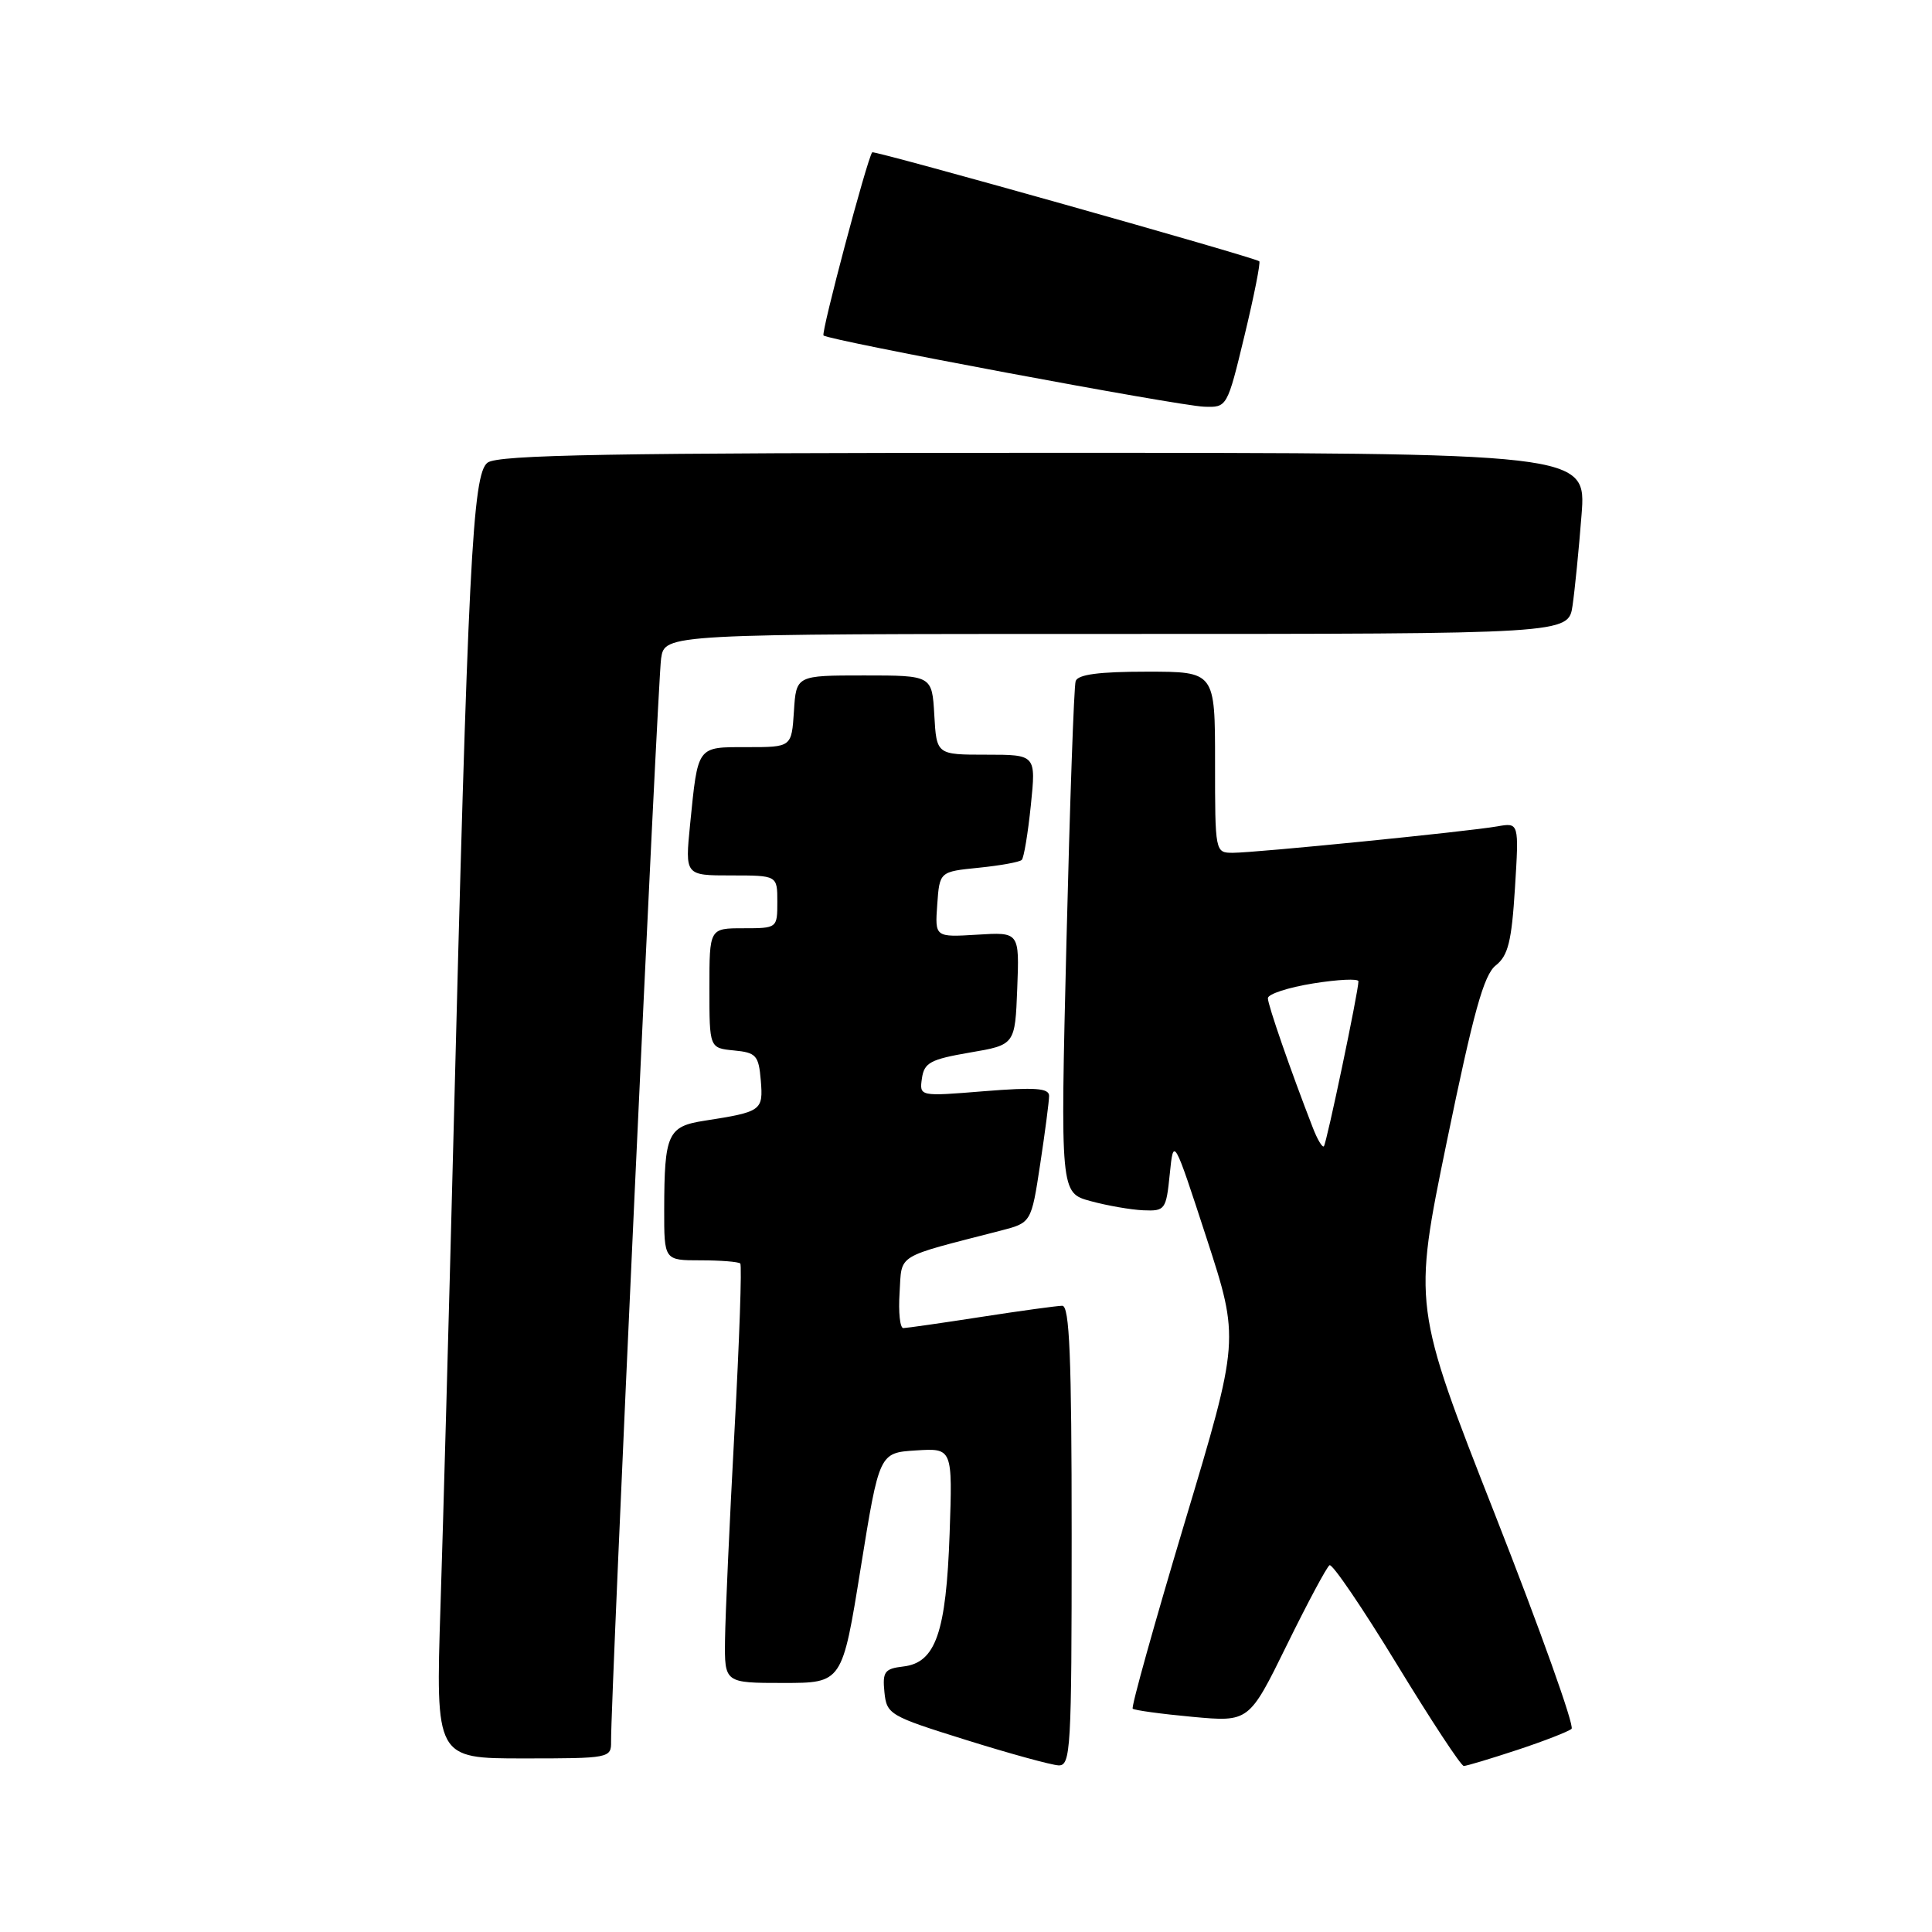 <?xml version="1.0" encoding="UTF-8" standalone="no"?>
<!DOCTYPE svg PUBLIC "-//W3C//DTD SVG 1.1//EN" "http://www.w3.org/Graphics/SVG/1.1/DTD/svg11.dtd" >
<svg xmlns="http://www.w3.org/2000/svg" xmlns:xlink="http://www.w3.org/1999/xlink" version="1.1" viewBox="0 0 256 256">
 <g >
 <path fill="currentColor"
d=" M 142.00 203.50 C 142.00 179.76 141.72 173.00 140.75 173.02 C 140.06 173.03 135.22 173.69 130.00 174.50 C 124.78 175.31 120.14 175.97 119.70 175.98 C 119.25 175.99 119.03 173.88 119.20 171.28 C 119.53 166.05 118.47 166.71 132.58 163.07 C 136.65 162.02 136.65 162.02 137.83 154.26 C 138.48 149.99 139.01 145.91 139.01 145.20 C 139.00 144.18 137.15 144.05 130.41 144.59 C 121.82 145.29 121.82 145.29 122.16 142.89 C 122.46 140.81 123.28 140.37 128.50 139.47 C 134.50 138.45 134.50 138.45 134.79 130.97 C 135.08 123.50 135.08 123.50 129.48 123.85 C 123.88 124.19 123.88 124.19 124.19 119.85 C 124.50 115.50 124.50 115.50 129.69 114.98 C 132.54 114.69 135.11 114.23 135.39 113.94 C 135.67 113.66 136.21 110.41 136.59 106.72 C 137.28 100.00 137.28 100.00 130.69 100.00 C 124.10 100.00 124.10 100.00 123.80 94.75 C 123.50 89.50 123.50 89.50 114.50 89.50 C 105.50 89.50 105.50 89.50 105.20 94.25 C 104.89 99.00 104.89 99.00 99.01 99.00 C 92.29 99.00 92.50 98.72 91.44 109.25 C 90.77 116.00 90.77 116.00 96.88 116.00 C 103.00 116.00 103.00 116.00 103.00 119.50 C 103.00 122.98 102.98 123.00 98.50 123.00 C 94.00 123.00 94.00 123.00 94.00 130.94 C 94.00 138.87 94.00 138.87 97.25 139.19 C 100.20 139.47 100.53 139.84 100.81 143.17 C 101.14 147.17 100.93 147.32 93.35 148.50 C 88.48 149.25 88.03 150.24 88.01 160.25 C 88.00 167.00 88.00 167.00 92.83 167.00 C 95.49 167.00 97.86 167.19 98.09 167.42 C 98.32 167.65 97.97 177.66 97.32 189.67 C 96.67 201.68 96.11 214.09 96.07 217.25 C 96.00 223.00 96.00 223.00 103.80 223.00 C 111.60 223.00 111.60 223.00 114.05 207.75 C 116.51 192.50 116.51 192.50 121.36 192.19 C 126.22 191.88 126.22 191.88 125.83 203.19 C 125.37 216.34 123.98 220.33 119.68 220.82 C 117.22 221.11 116.92 221.51 117.19 224.21 C 117.49 227.17 117.85 227.38 128.00 230.55 C 133.78 232.36 139.29 233.87 140.25 233.92 C 141.88 233.99 142.00 231.91 142.00 203.50 Z  M 201.06 231.87 C 204.60 230.70 207.83 229.44 208.24 229.08 C 208.65 228.71 204.09 215.95 198.11 200.72 C 187.23 173.03 187.23 173.03 191.71 151.27 C 195.25 134.09 196.61 129.17 198.20 127.92 C 199.83 126.63 200.30 124.76 200.74 117.67 C 201.28 108.99 201.28 108.99 198.39 109.50 C 194.48 110.19 166.34 113.00 163.37 113.00 C 161.01 113.00 161.00 112.96 161.00 101.00 C 161.00 89.00 161.00 89.00 151.97 89.00 C 145.63 89.00 142.82 89.37 142.53 90.25 C 142.30 90.94 141.76 106.48 141.31 124.78 C 140.50 158.06 140.50 158.06 144.50 159.15 C 146.70 159.75 149.85 160.30 151.50 160.37 C 154.38 160.49 154.52 160.31 155.00 155.57 C 155.50 150.64 155.50 150.64 159.88 164.07 C 164.25 177.50 164.25 177.50 156.97 201.76 C 152.97 215.11 149.87 226.20 150.09 226.41 C 150.32 226.62 153.88 227.11 158.00 227.49 C 165.50 228.18 165.50 228.18 170.50 218.00 C 173.25 212.40 175.80 207.63 176.17 207.40 C 176.54 207.17 180.54 213.06 185.07 220.49 C 189.60 227.92 193.59 234.00 193.96 234.00 C 194.32 234.00 197.51 233.04 201.06 231.87 Z  M 80.97 230.75 C 80.91 225.34 87.15 90.18 87.60 87.25 C 88.09 84.00 88.09 84.00 147.96 84.00 C 207.82 84.00 207.82 84.00 208.37 80.25 C 208.67 78.19 209.21 72.79 209.56 68.25 C 210.21 60.00 210.21 60.00 138.30 60.00 C 80.98 60.00 66.02 60.26 64.61 61.30 C 62.61 62.76 62.01 74.67 60.05 152.00 C 59.48 174.28 58.73 201.61 58.37 212.75 C 57.72 233.00 57.72 233.00 69.36 233.00 C 80.77 233.00 81.00 232.96 80.97 230.75 Z  M 164.91 44.44 C 166.18 39.18 167.05 34.76 166.86 34.62 C 166.06 34.04 115.79 19.89 115.57 20.18 C 114.88 21.11 108.77 44.10 109.12 44.45 C 109.76 45.09 156.11 53.77 159.55 53.89 C 162.60 54.00 162.61 53.98 164.91 44.44 Z  M 173.94 149.39 C 170.99 141.79 168.00 133.16 168.00 132.27 C 168.00 131.72 170.70 130.84 174.00 130.31 C 177.30 129.78 180.00 129.65 180.00 130.03 C 180.00 131.37 175.78 151.51 175.42 151.89 C 175.22 152.10 174.55 150.98 173.94 149.39 Z "/>
</g>
</svg>